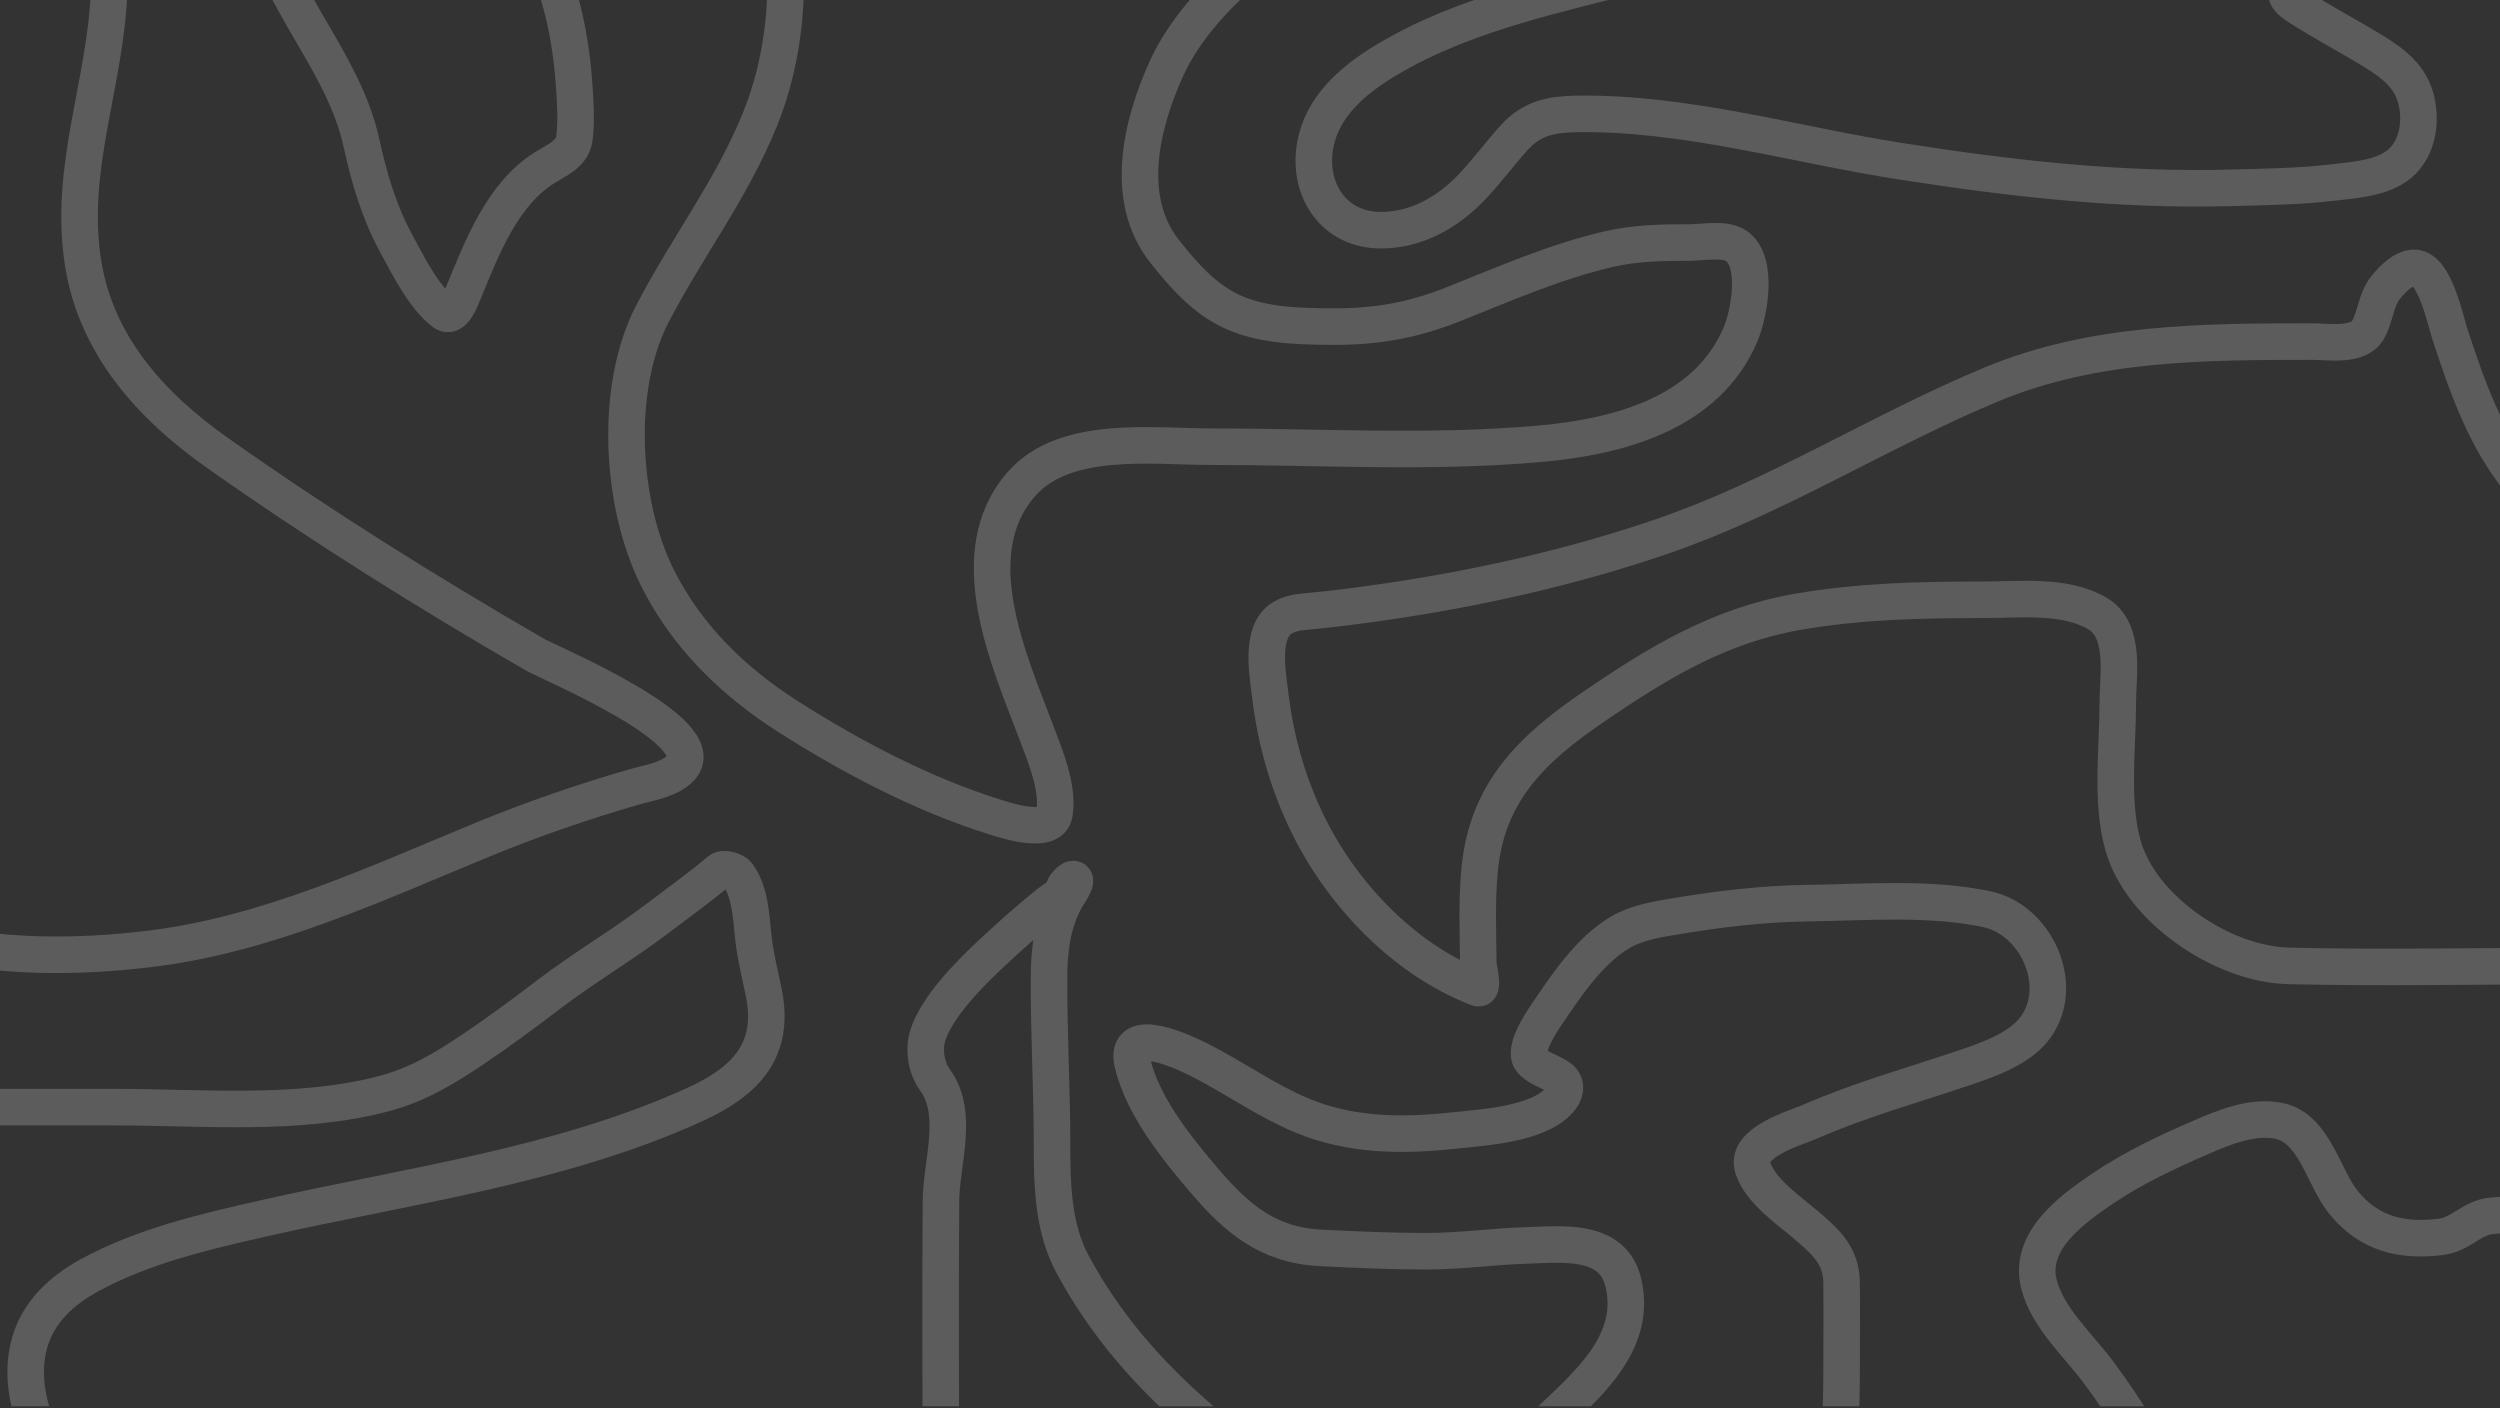 <svg width="822" height="463" viewBox="0 0 822 463" fill="none" xmlns="http://www.w3.org/2000/svg">
<rect x="0" y="0" width="822" height="463" fill="#333333" stroke="none"/>
<g clip-path="url(#clip0_283_13)">
<path d="M875.973 399.562C857.242 399.562 837.801 397.917 819.161 399.781C812.523 400.445 809.249 405.857 802.49 406.691C789.704 408.267 779.015 405.734 770.574 395.394C764.012 387.354 761.013 371.053 749.462 368.578C740.71 366.703 731.255 370.671 723.414 374.062C712.517 378.774 701.41 384.018 691.553 390.678C681.221 397.659 666.732 408.038 670.44 422.374C673.264 433.293 683.385 442.365 689.908 451.109C698.754 462.969 706.873 475.888 712.775 489.496C714.137 492.636 718.917 502.583 713.488 504.522C709.524 505.938 704.487 505.787 700.382 505.947C689.829 506.36 679.244 506.167 668.685 506.167" stroke="white" stroke-opacity="0.2" stroke-width="12.018" stroke-linecap="round"/>
<path d="M604.525 491.36C604.525 478.219 605.513 465.068 605.513 451.877C605.513 441.825 605.622 431.767 605.513 421.716C605.419 413.105 600.712 408.734 594.435 403.291C588.644 398.268 578.753 391.712 576.339 383.988C573.69 375.513 590.228 370.964 595.313 368.743C611.669 361.596 628.681 356.884 645.544 351.194C653.668 348.453 664.449 344.814 669.563 337.375C679.207 323.348 669.098 302.344 653.441 298.989C634.479 294.925 613.482 296.697 594.216 296.96C579.428 297.161 565.016 298.92 550.455 301.347C544.623 302.319 538.075 303.442 532.907 306.447C522.559 312.463 514.82 324.26 508.285 333.92C506.598 336.414 500.701 345.301 503.459 348.672C505.558 351.237 509.787 352.342 512.507 354.156C515.042 355.845 515.118 358.624 513.275 361.065C506.762 369.696 487.684 370.673 478.179 371.704C461.126 373.553 444.096 373.473 428.057 366.768C416.152 361.792 405.74 354.23 394.276 348.452C390.178 346.387 369.045 336.092 372.451 349.878C375.952 364.049 387.015 377.68 396.251 388.484C406.922 400.967 417.268 409.494 434.199 410.31C445.716 410.865 457.324 411.407 468.856 411.407C480.061 411.407 491.034 409.831 502.198 409.487C513.819 409.13 530.336 407.093 533.784 421.826C538.983 444.04 517.415 458.689 503.843 472.661C495.328 481.426 486.697 491.005 480.701 501.725C476.63 509.003 472.399 517.527 464.359 520.973" stroke="white" stroke-opacity="0.2" stroke-width="12.018" stroke-linecap="round"/>
<path d="M845.374 317.633C814.394 317.633 783.338 318.325 752.368 317.579C730.875 317.061 703.811 299 697.969 277.711C693.996 263.233 696.324 246.069 696.324 231.209C696.324 222.04 699.103 207.41 689.689 201.761C679.1 195.407 664.004 197.209 652.289 197.209C631.58 197.209 611.603 197.62 591.145 201.157C565.419 205.605 545.327 217.802 524.078 232.305C503.803 246.144 489.003 260.239 486.514 285.827C485.515 296.092 485.951 306.667 486.075 316.975C486.09 318.224 488.109 325.748 485.856 324.872C460.779 315.12 440.012 292.71 428.934 268.773C422.896 255.726 419.272 242.301 417.582 228.028C416.738 220.895 414.281 207.556 421.695 203.132C424.514 201.449 427.491 201.233 430.689 200.938C438.757 200.193 446.798 199.137 454.817 197.977C485.678 193.513 516.99 186.501 546.506 176.371C584.25 163.417 618.153 141.616 654.866 126.358C688.532 112.368 724.804 112.32 760.649 112.32C765.88 112.32 775.561 114.008 778.691 108.317C781.119 103.902 781.174 98.596 784.394 94.552C786.462 91.954 790.292 87.884 794.045 88.082C800.609 88.427 804.006 105.246 805.452 109.633C811.198 127.07 816.975 144.033 828.758 158.493C844.547 177.872 866.095 186.024 889.573 192.274C905.909 196.622 922.884 200.263 937.008 210.041C941.874 213.41 946.07 217.618 950.992 220.899" stroke="white" stroke-opacity="0.2" stroke-width="12.018" stroke-linecap="round"/>
<path d="M790.097 -64.368C790.097 -37.6 768.12 -24.23 753.026 -5.363C750.531 -2.244 751.974 -0.232 755 1.766C763.226 7.198 772.247 11.818 780.664 17.011C787.036 20.943 792.644 25.293 794.484 32.914C796.361 40.692 794.681 50.159 787.684 54.849C781.998 58.661 774.251 59.151 767.668 59.95C756.403 61.315 744.946 61.451 733.613 61.759C696.824 62.76 661.343 58.694 625.034 53.04C589.885 47.566 553.849 36.815 518.045 37.466C509.873 37.614 503.524 39.003 497.92 45.198C493.172 50.445 488.973 56.177 484.101 61.32C476.088 69.778 465.846 75.688 453.994 75.688C438.63 75.688 429.81 62.448 432.443 47.721C434.652 35.365 444.347 26.833 454.543 20.521C476.029 7.22 501.628 0.633 525.887 -5.472C547.669 -10.954 569.728 -15.232 591.693 -19.895C604.617 -22.639 618.863 -25.154 629.366 -33.824C642.575 -44.726 641.398 -62.477 640.937 -78.023C640.175 -103.76 633.428 -127.412 624.266 -151.232" stroke="white" stroke-opacity="0.2" stroke-width="12.018" stroke-linecap="round"/>
<path d="M424.876 -19.949C419.863 -16.01 413.903 -13.632 409.027 -9.365C398.913 -0.515 389.117 10.254 383.528 22.55C375.181 40.912 369.302 65.531 382.979 82.708C388.97 90.231 395.379 97.657 404.147 102.011C414.325 107.064 426.785 107.313 437.927 107.385C452.383 107.478 464.345 105.402 477.849 100.036C494.76 93.317 511.044 86.085 528.848 81.94C537.774 79.862 546.455 79.746 555.555 79.746C559.771 79.746 567.231 78.268 570.909 80.843C578.418 86.099 575.102 103.301 572.28 109.962C561.282 135.918 532.347 143.55 506.584 145.881C470.754 149.123 433.96 146.868 398.005 146.868C379.079 146.868 350.362 142.93 336.093 158.878C315.592 181.79 331.885 217.252 340.809 240.97C343.71 248.68 348.141 259.1 346.677 267.621C345.46 274.701 330.502 269.689 327.045 268.609C303.437 261.231 280.06 248.945 259.265 235.706C241.067 224.12 225.74 209.234 216.052 189.751C204.001 165.516 201.949 127.45 214.462 103.272C225.723 81.514 240.673 62.118 249.887 39.221C261.268 10.941 260.443 -21.043 251.587 -49.946C243.773 -75.452 229.198 -98.846 214.736 -121.07C211.138 -126.6 205.593 -131.654 202.562 -137.412C200.125 -142.044 211.444 -149.832 214.627 -152.218" stroke="white" stroke-opacity="0.2" stroke-width="12.018" stroke-linecap="round"/>
<path d="M166.26 -46.6C167.092 -39.112 168.628 -32.96 172.731 -26.311C182.802 -9.988 187.369 8.348 188.743 27.431C189.161 33.23 189.601 39.787 188.853 45.582C188.205 50.602 182.883 52.755 179.092 55.124C165.134 63.848 158.392 81.611 152.441 96.088C151.662 97.981 149.126 105.179 145.915 102.723C139.243 97.622 134.199 87.264 130.286 80.075C124.634 69.692 121.408 58.648 118.88 47.172C115.743 32.938 108.603 21.15 101.332 8.676C88.456 -13.412 78.19 -36.733 63.164 -57.459C56.438 -66.736 53.955 -76.085 51.758 -87.071" stroke="white" stroke-opacity="0.2" stroke-width="12.018" stroke-linecap="round"/>
<path d="M-13.389 -42.652C-9.292 -42.652 -5.387 -41.312 -1.325 -40.898C7.227 -40.025 16.579 -39.88 24.504 -36.181C37.968 -29.898 36.285 -16.68 35.91 -3.937C35 27 22.27 55.183 27.355 86.711C31.706 113.682 49.732 133.544 71.39 148.842C104.854 172.479 140.4 194.74 175.912 215.251C180.9 218.132 234.898 240.543 223.84 252.486C220.194 256.423 212.941 257.456 208.156 258.847C191.531 263.68 175.263 269.263 159.241 275.847C123.312 290.61 87.826 307.384 48.797 312.04C24.641 314.922 -1.728 315.07 -25.344 308.53C-50.574 301.543 -73.737 288.688 -99.266 282.537C-112.215 279.417 -134.215 272.758 -147.304 279.302C-156.088 283.694 -154.264 301.938 -154.542 309.737" stroke="white" stroke-opacity="0.2" stroke-width="12.018" stroke-linecap="round"/>
<path d="M-43.002 364.027C-69.873 364.027 10.739 364.027 37.61 364.027C66.615 364.027 98.109 367.067 126.447 359.53C137.545 356.579 146.558 351.058 155.95 344.724C164.242 339.132 172.347 333.13 180.298 327.066C191.999 318.142 204.675 310.746 216.382 301.84C223.163 296.682 230.085 291.747 236.562 286.266C237.944 285.097 241.602 286.296 242.485 287.473C246.709 293.105 246.983 301.52 247.694 308.202C248.371 314.564 249.909 320.261 251.149 326.463C254.854 344.989 245.69 355.341 228.391 363.204C183.967 383.397 134.043 389.858 86.854 400.549C67.402 404.956 46.974 409.686 29.329 419.358C20.346 424.283 12.641 431.321 9.752 441.458C5.968 454.738 10.884 468.518 17.265 480.119C29.616 502.576 47.305 522.241 63.274 542.141C75.022 556.78 86.575 573.019 101.112 585.134" stroke="white" stroke-opacity="0.2" stroke-width="12.018" stroke-linecap="round"/>
<path d="M309.386 497.283C309.386 463.14 309.134 428.988 309.386 394.846C309.479 382.315 315.497 366.183 307.467 355.143C304.517 351.087 303.559 345.072 305.109 340.282C308.059 331.163 318.351 320.653 325.18 314.234C331.609 308.191 337.991 302.46 344.867 296.96C346.349 295.774 349.589 294.111 349.857 291.97C349.952 291.209 352.018 289.008 352.818 289.008C354.943 289.008 351.075 294.353 350.625 295.15C346.163 303.043 344.98 311.883 344.921 320.814C344.8 339.286 345.909 357.722 345.909 376.201C345.909 389.457 346.179 403.63 352.599 415.574C363.34 435.558 377.481 451.688 394.55 466.464C407.792 477.927 416.244 488.798 422.408 505.509C429.273 524.123 432.772 542.655 432.772 562.431" stroke="white" stroke-opacity="0.2" stroke-width="12.018" stroke-linecap="round"/>
</g>
<defs>
<clipPath id="clip0_283_13">
<rect width="822" height="462.375" fill="white" transform="matrix(-1 0 0 -1 822 462.375)"/>
</clipPath>
</defs>
</svg>
